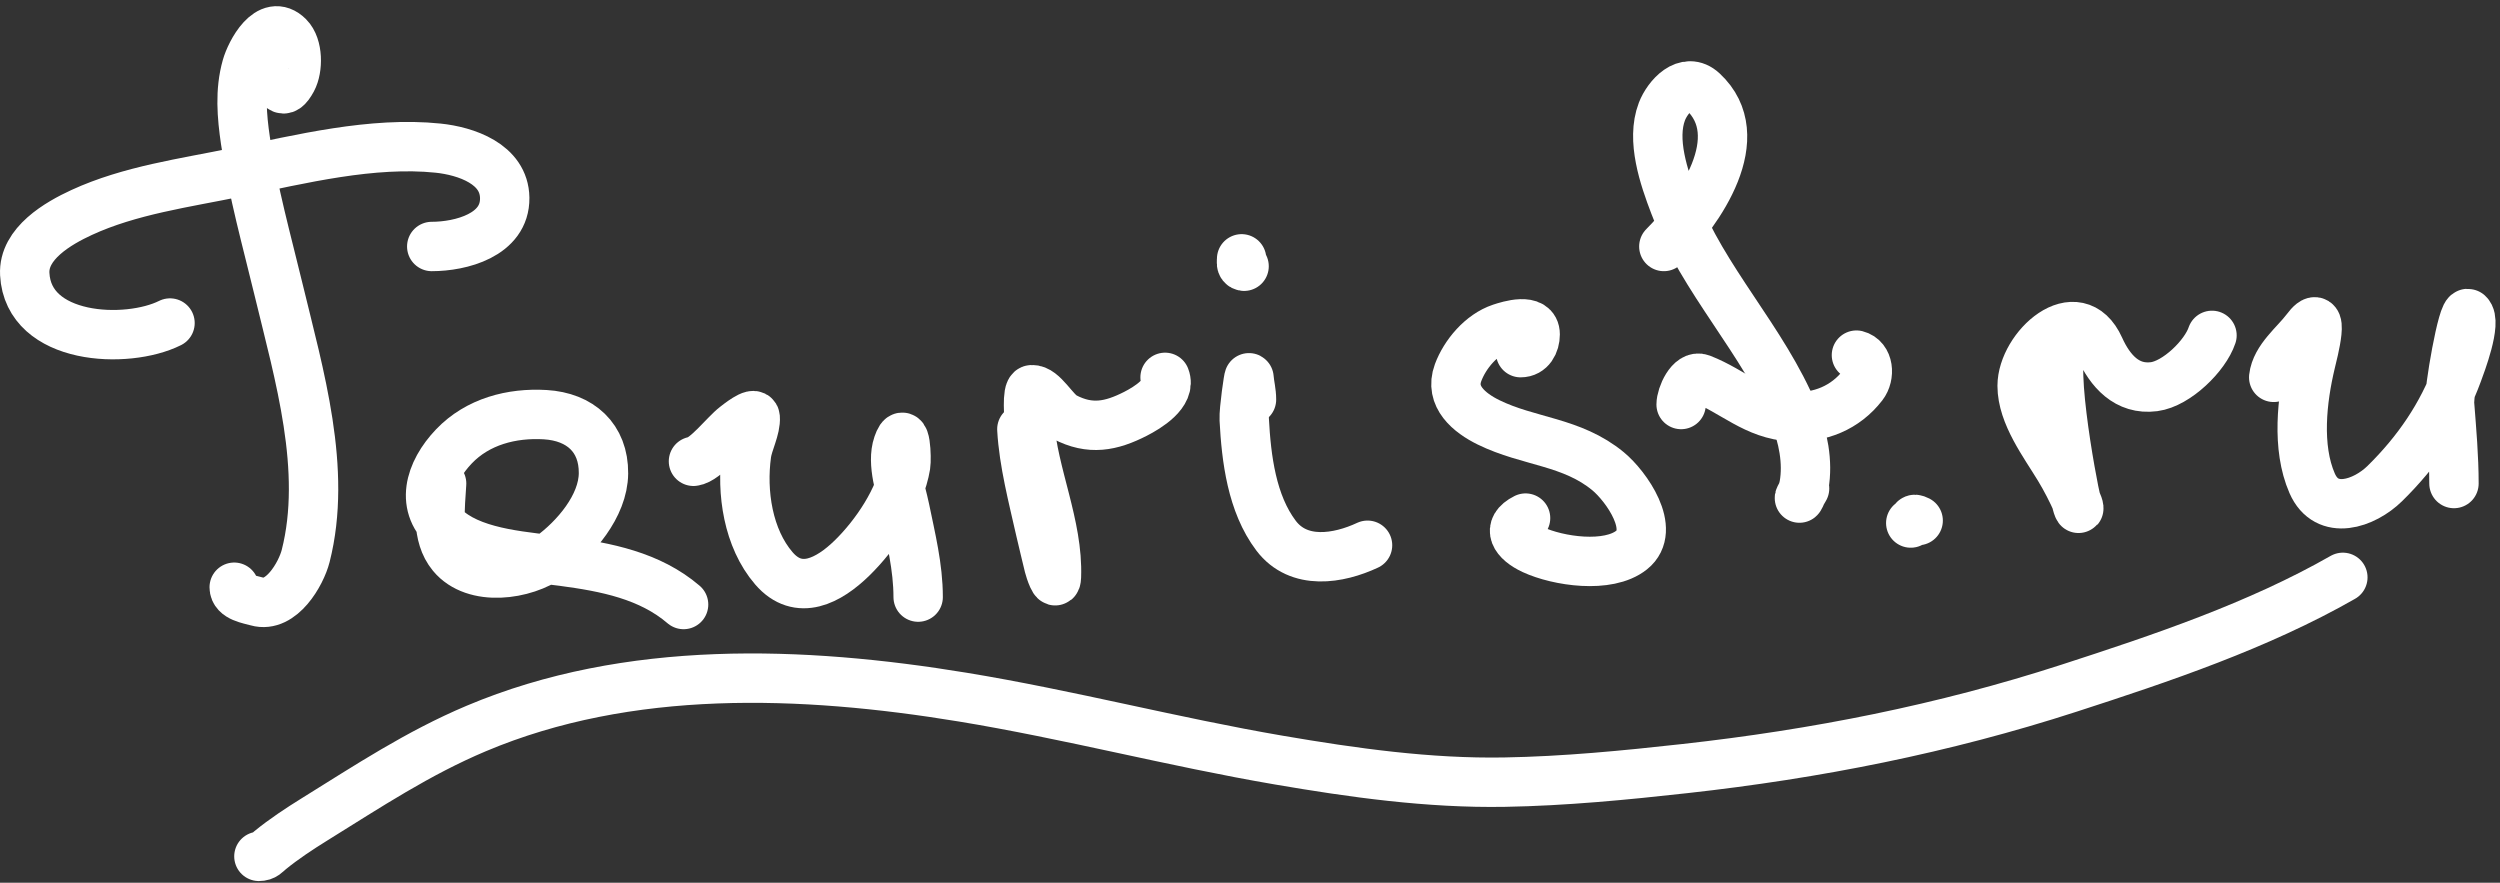 <svg width="405" height="143" viewBox="0 0 405 143" fill="none" xmlns="http://www.w3.org/2000/svg">
<rect x="0" y="0" width="405" height="143" fill="#333333" stroke="none"/>
<path d="M46.742 7.131C44.2 7.131 43.937 9.709 44.542 11.886C45.126 13.988 45.797 15.759 47.32 12.931C48.298 11.113 48.303 7.491 46.742 5.931C43.578 2.767 40.596 8.495 39.942 10.819C38.836 14.753 39.176 18.788 39.764 22.797C40.969 31.012 43.244 39.097 45.186 47.153C48.447 60.676 53.064 76.108 49.52 90.064C48.783 92.966 45.569 98.567 41.631 97.442C40.407 97.092 37.942 96.756 37.942 95.131" stroke="white" stroke-width="8" stroke-linecap="round"/>
<path d="M27.542 52.331C20.562 55.821 4.575 55.151 4.009 44.397C3.748 39.438 9.456 36.159 13.231 34.42C21.05 30.817 29.971 29.63 38.32 27.909C48.71 25.766 60.318 22.896 70.964 23.997C75.443 24.461 81.693 26.534 81.764 32.064C81.842 38.099 74.62 39.931 69.942 39.931" stroke="white" stroke-width="8" stroke-linecap="round"/>
<path d="M71.542 78.331C71.343 82.104 70.59 86.75 73.231 89.931C76.882 94.329 84.961 93.188 89.142 90.153C93.166 87.231 97.717 81.993 97.764 76.686C97.815 70.936 94.001 67.509 88.32 67.175C82.903 66.856 77.394 68.281 73.542 72.308C69.614 76.415 67.81 82.091 72.742 86.064C77.362 89.785 85.452 90.177 91.142 90.931C98.17 91.861 105.28 93.249 110.742 97.931" stroke="white" stroke-width="8" stroke-linecap="round"/>
<path d="M112.342 74.731C114.322 74.483 117.458 70.316 119.142 69.042C119.465 68.797 122.255 66.533 122.342 67.62C122.482 69.378 121.194 71.715 120.942 73.531C120.079 79.741 121.18 87.203 125.364 92.064C129.38 96.729 134.309 94.021 138.008 90.419C141.827 86.701 145.846 80.783 146.72 75.397C146.895 74.314 146.723 68.35 145.453 72.019C144.392 75.083 145.959 79.355 146.586 82.419C147.557 87.165 148.742 91.859 148.742 96.731" stroke="white" stroke-width="8" stroke-linecap="round"/>
<path d="M165.542 69.531C165.84 74.891 167.359 80.674 168.542 85.931C168.984 87.894 169.484 89.839 169.942 91.797C170.027 92.163 171.068 95.45 171.142 93.442C171.452 85.071 167.382 76.877 166.764 68.531C166.722 67.96 166.295 63.18 167.142 63.131C168.976 63.023 170.725 66.643 172.453 67.553C176.61 69.741 180.004 69.048 183.942 67.042C185.92 66.034 189.765 63.688 188.742 61.131" stroke="white" stroke-width="8" stroke-linecap="round"/>
<path d="M202.742 64.731C202.742 63.472 202.438 62.42 202.342 61.22C202.31 60.819 201.485 66.456 201.564 67.953C201.897 74.282 202.787 81.578 206.72 86.775C210.387 91.621 216.838 90.526 221.542 88.331" stroke="white" stroke-width="8" stroke-linecap="round"/>
<path d="M201.542 43.131C200.962 43.058 201.142 42.38 201.142 41.931" stroke="white" stroke-width="8" stroke-linecap="round"/>
<path d="M246.342 57.131C247.909 57.131 248.697 55.665 248.697 54.175C248.697 51.376 244.36 52.747 243.142 53.153C239.973 54.209 237.32 57.383 236.208 60.375C234.767 64.257 238.069 66.911 241.142 68.419C247.653 71.616 254.647 71.493 260.52 76.353C263.438 78.768 268.447 85.806 264.32 89.108C260.52 92.148 252.375 90.919 248.342 89.042C245.479 87.709 243.933 85.535 247.142 83.931" stroke="white" stroke-width="8" stroke-linecap="round"/>
<path d="M269.542 39.931C275.265 34.208 283.741 22.145 275.853 14.819C273.116 12.278 270.149 15.677 269.231 18.064C267.459 22.671 269.576 28.794 271.231 33.131C275.931 45.447 285.64 55.073 290.653 67.219C292.079 70.675 292.936 74.884 292.253 78.642C291.903 80.565 290.698 81.871 292.342 79.131" stroke="white" stroke-width="8" stroke-linecap="round"/>
<path d="M272.342 65.531C272.342 64.085 273.838 60.673 275.586 61.353C280.8 63.38 284.342 67.213 290.253 67.508C294.792 67.735 298.946 66.067 301.764 62.419C302.962 60.87 302.779 58.04 300.742 57.531" stroke="white" stroke-width="8" stroke-linecap="round"/>
<path d="M309.542 84.731C310.434 84.619 309.62 83.77 310.742 84.331" stroke="white" stroke-width="8" stroke-linecap="round"/>
<path d="M334.742 55.931C331.432 55.517 335.621 78.379 336.431 81.531C336.758 82.803 336.962 82.519 336.52 81.508C335.67 79.567 334.659 77.604 333.564 75.797C331.243 71.967 327.586 67.181 327.586 62.508C327.586 56.309 336.459 48.168 340.142 56.353C341.825 60.092 344.568 63.215 348.964 62.642C352.618 62.165 357.242 57.63 358.342 54.331" stroke="white" stroke-width="8" stroke-linecap="round"/>
<path d="M368.342 61.131C368.678 58.101 371.861 55.683 373.542 53.442C376.872 49.002 374.717 57.164 374.342 58.731C372.911 64.706 372.026 72.463 374.564 78.286C376.929 83.711 383.02 81.592 386.342 78.331C391.573 73.195 395.641 67.295 398.164 60.375C398.63 59.096 401.311 52.115 399.853 50.819C398.962 50.027 396.676 63.497 396.831 65.486C397.164 69.772 397.542 74.034 397.542 78.331" stroke="white" stroke-width="8" stroke-linecap="round"/>
<path d="M41.942 138.731C42.848 138.731 43.101 138.273 43.764 137.731C45.956 135.937 48.551 134.229 50.964 132.731C59.595 127.374 67.711 121.999 77.142 118.02C101.854 107.591 129.975 108.665 155.942 112.931C173.131 115.755 189.98 120.192 207.142 123.131C219.229 125.2 231.45 126.919 243.742 126.708C253.468 126.542 263.303 125.582 272.964 124.508C294.237 122.145 314.829 118.082 335.186 111.486C350.165 106.633 365.83 101.366 379.542 93.531" stroke="white" stroke-width="8" stroke-linecap="round"/>
</svg>
